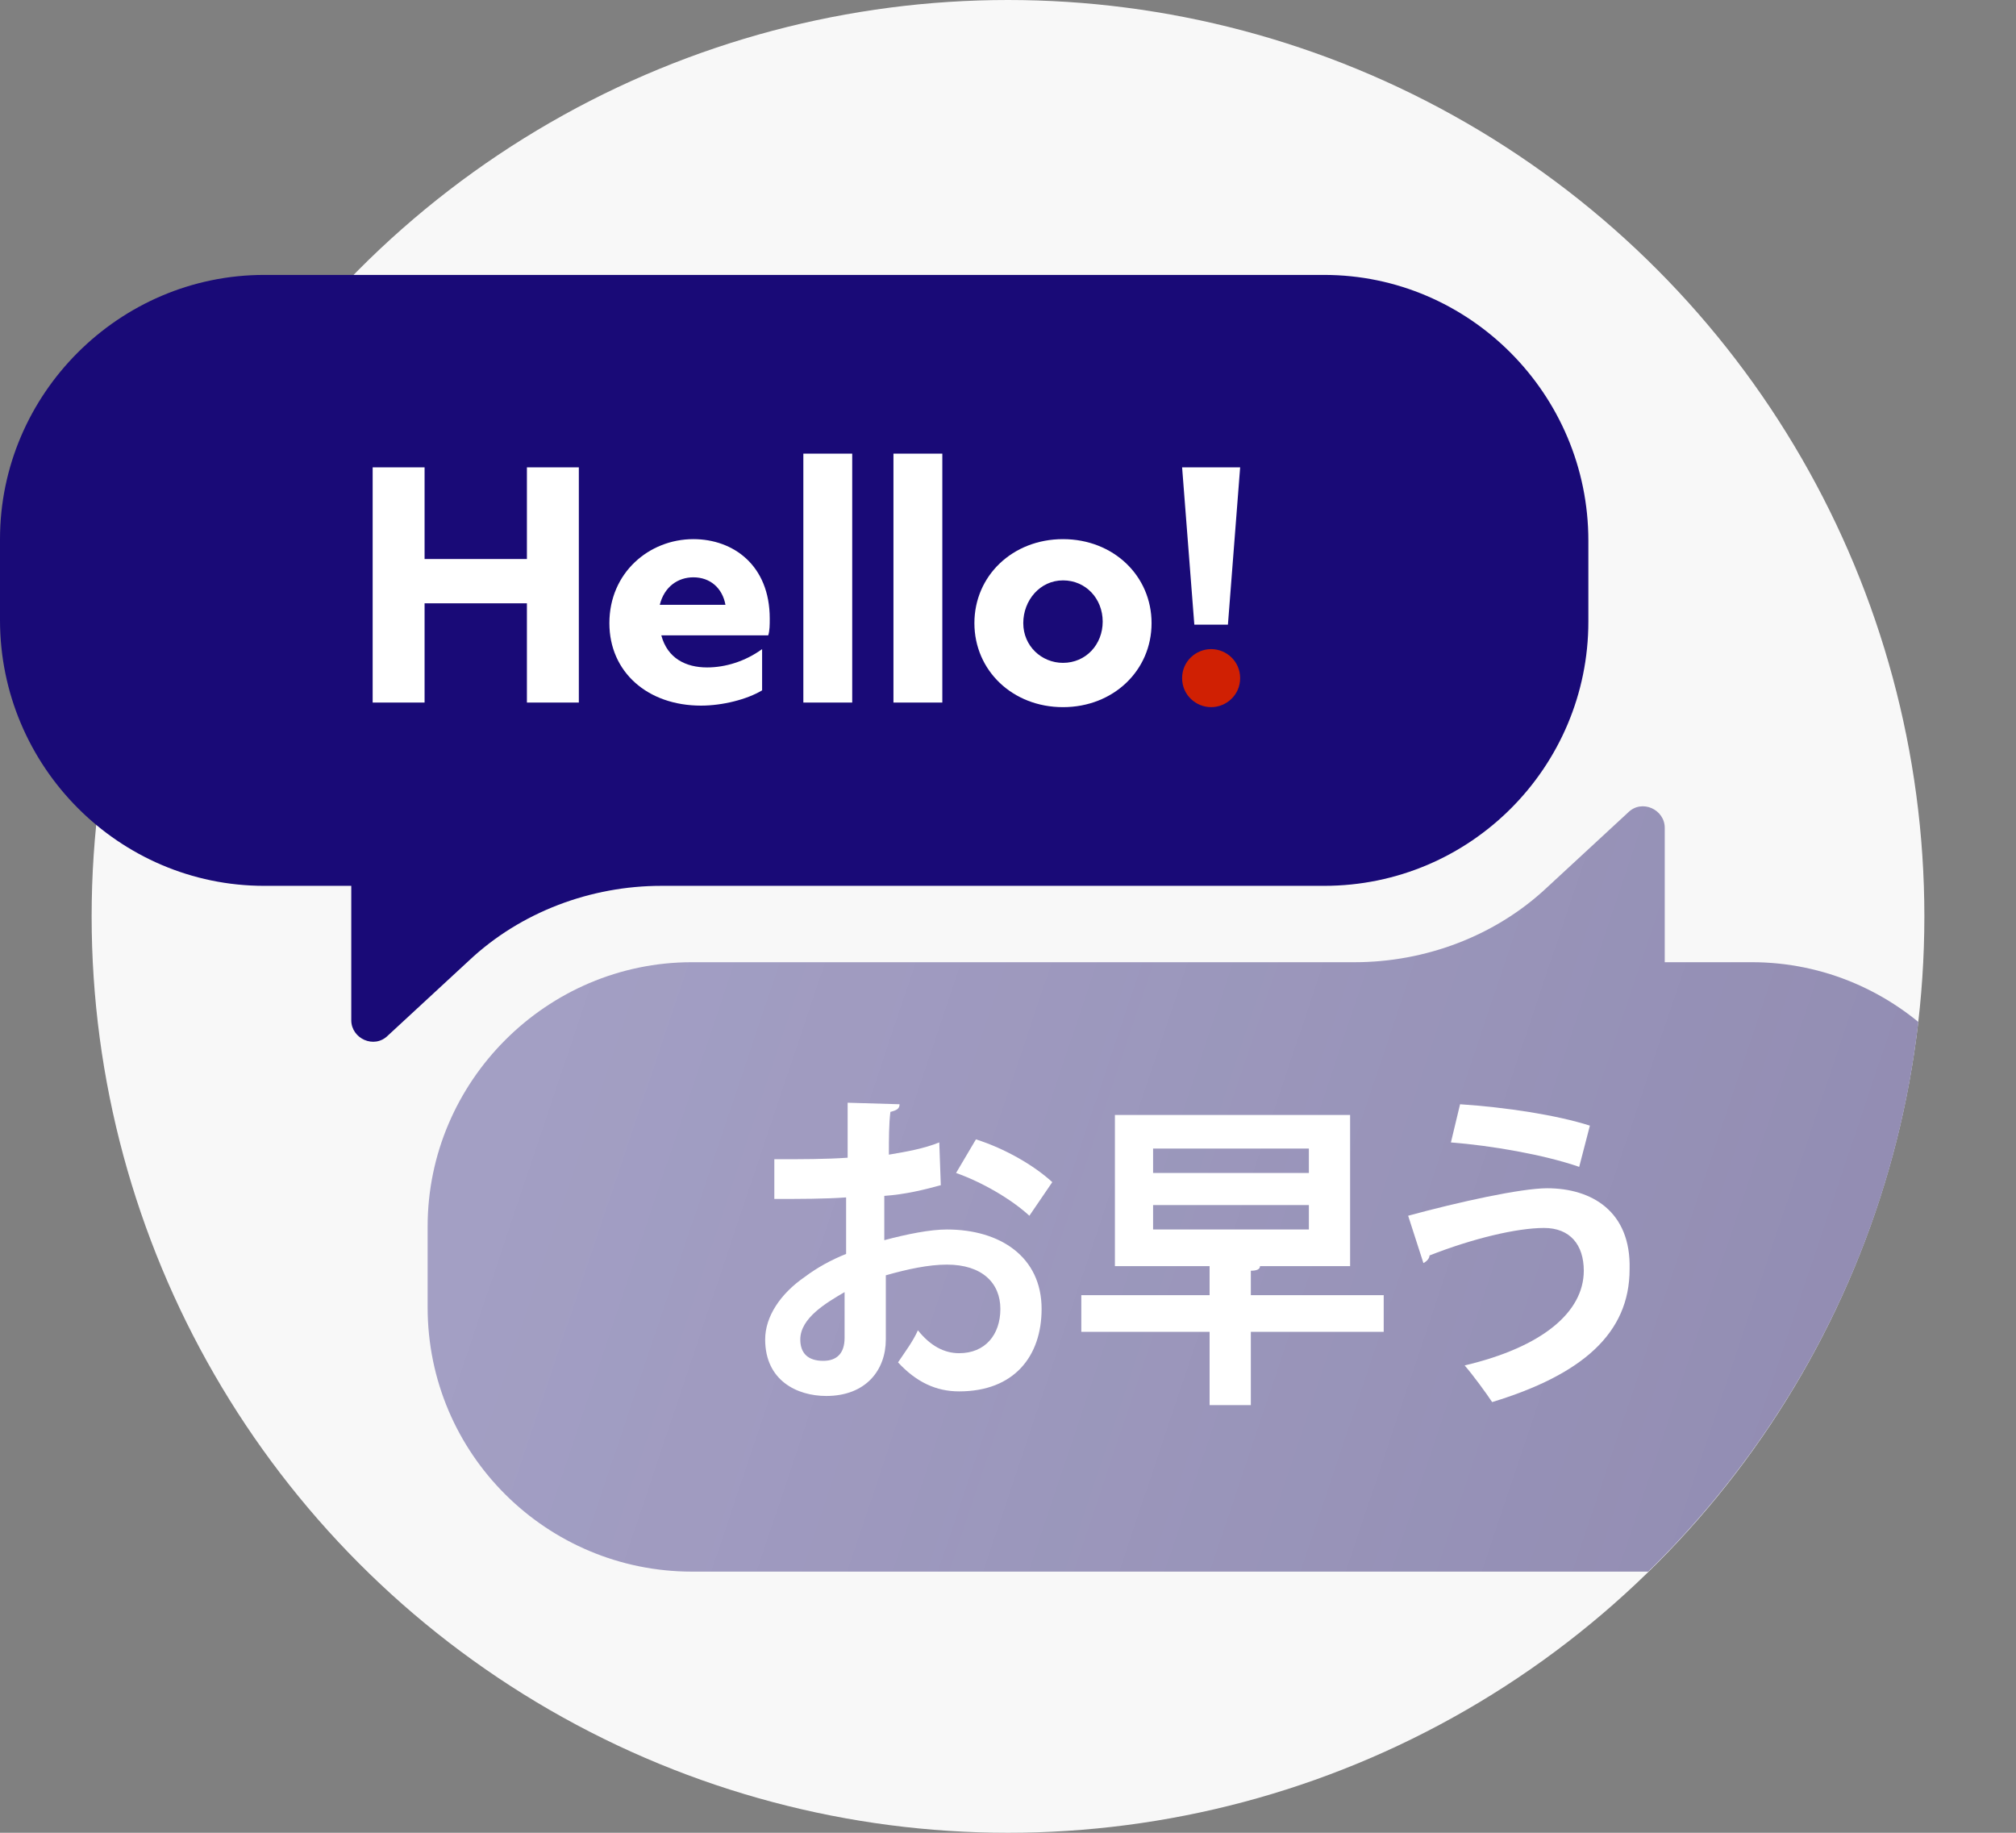 <?xml version="1.0" encoding="utf-8"?>
<!-- Generator: Adobe Illustrator 19.2.1, SVG Export Plug-In . SVG Version: 6.00 Build 0)  -->
<svg version="1.1" id="Layer_1" xmlns="http://www.w3.org/2000/svg" xmlns:xlink="http://www.w3.org/1999/xlink" x="0px" y="0px"
	 viewBox="0 0 132 120" style="enable-background:new 0 0 132 120;" xml:space="preserve">
<rect x="0" y="0" width="132" height="120" fill="#808080" stroke="none"/>
<style type="text/css">
	.st0{fill:#F8F8F8;}
	.st1{clip-path:url(#SVGID_2_);}
	.st2{fill:#190A77;}
	.st3{fill:#A39FC4;}
	.st4{fill:#FFFFFF;}
	.st5{fill:#D02003;}
	.st6{opacity:0.2;fill:url(#SVGID_3_);}
</style>
<title>svg-source</title>
<g>
	<circle class="st0" cx="66" cy="60" r="60"/>
	<g>
		<defs>
			<path id="SVGID_1_" d="M66,120H0V0l66,0c33.1,0,60,26.9,60,60v0C126,93.1,99.1,120,66,120z"/>
		</defs>
		<clipPath id="SVGID_2_">
			<use xlink:href="#SVGID_1_"  style="overflow:visible;"/>
		</clipPath>
		<g class="st1">
			<g>
				<path class="st2" d="M86.7,18H17.3C7.8,18,0,25.8,0,35.3v5.3C0,50.2,7.8,58,17.3,58H23v8.8c0,1.2,1.5,1.9,2.4,1l5.3-4.9
					c3.4-3.2,8-4.9,12.6-4.9h43.4c9.6,0,17.3-7.8,17.3-17.3v-5.3C104,25.8,96.2,18,86.7,18z"/>
				<path class="st3" d="M114.7,63H109v-8.8c0-1.2-1.5-1.9-2.4-1l-5.3,4.9c-3.4,3.2-8,4.9-12.6,4.9H45.3C35.8,63,28,70.8,28,80.3
					v5.3c0,9.6,7.8,17.3,17.3,17.3h69.3c9.6,0,17.3-7.8,17.3-17.3v-5.3C132,70.8,124.2,63,114.7,63z"/>
			</g>
			<g>
				<path class="st4" d="M24.4,30.6h3.4v6h6.7v-6h3.4V46h-3.4v-6.5h-6.7V46h-3.4V30.6z"/>
				<path class="st4" d="M43.3,41.6c0.4,1.5,1.6,2.1,3,2.1c1.2,0,2.5-0.4,3.6-1.2v2.7c-1,0.6-2.6,1-4,1c-3.5,0-6-2.2-6-5.4
					c0-3.3,2.6-5.5,5.5-5.5c2.6,0,5,1.7,5,5.2c0,0.4,0,0.8-0.1,1.1H43.3z M47.5,39.6c-0.2-1.1-1-1.8-2.1-1.8c-1,0-1.9,0.6-2.2,1.8
					H47.5z"/>
				<path class="st4" d="M52.6,29.7h3.2V46h-3.2V29.7z"/>
				<path class="st4" d="M58.5,29.7h3.2V46h-3.2V29.7z"/>
				<path class="st4" d="M69.6,35.3c3.3,0,5.8,2.4,5.8,5.5s-2.5,5.5-5.8,5.5c-3.3,0-5.8-2.4-5.8-5.5S66.3,35.3,69.6,35.3z
					 M69.6,43.4c1.5,0,2.6-1.2,2.6-2.7s-1.1-2.7-2.6-2.7S67,39.3,67,40.8S68.2,43.4,69.6,43.4z"/>
				<path class="st4" d="M77.4,30.6h3.8l-0.8,10.3h-2.2L77.4,30.6z"/>
				<path class="st5" d="M79.3,42.5c1,0,1.9,0.8,1.9,1.9s-0.9,1.9-1.9,1.9c-1,0-1.9-0.8-1.9-1.9S78.3,42.5,79.3,42.5z"/>
			</g>
			<linearGradient id="SVGID_3_" gradientUnits="userSpaceOnUse" x1="37.005" y1="65.103" x2="173.005" y2="110.769">
				<stop  offset="0" style="stop-color:#190A34;stop-opacity:0"/>
				<stop  offset="1" style="stop-color:#190A34"/>
			</linearGradient>
			<path class="st6" d="M114.7,63H109v-8.8c0-1.2-1.5-1.9-2.4-1l-5.3,4.9c-3.4,3.2-8,4.9-12.6,4.9H45.3C35.8,63,28,70.8,28,80.3v5.3
				c0,9.6,7.8,17.3,17.3,17.3h69.3c9.6,0,17.3-7.8,17.3-17.3v-5.3C132,70.8,124.2,63,114.7,63z"/>
		</g>
	</g>
	<g>
		<path class="st4" d="M61.6,77.6c-1.1,0.3-2.3,0.6-3.7,0.7c0,1,0,2,0,2.9c1.5-0.4,3-0.7,4.1-0.7c3.5,0,6.2,1.8,6.2,5.2
			c0,3.1-1.8,5.4-5.4,5.4c-1.5,0-2.8-0.6-4-1.9c0.4-0.6,1-1.4,1.3-2.1c0.8,1,1.7,1.5,2.7,1.5c1.7,0,2.7-1.2,2.7-2.9
			c0-1.7-1.2-2.9-3.5-2.9c-1.2,0-2.6,0.3-4,0.7v4.2c0,2-1.3,3.7-3.9,3.7c-1.9,0-4-1-4-3.7c0-1.5,1-3,2.6-4.1
			c0.8-0.6,1.7-1.1,2.7-1.5v-3.7c-1.4,0.1-3,0.1-4.7,0.1l0-2.6c1.8,0,3.4,0,4.8-0.1v-3.6l3.4,0.1c0,0.3-0.2,0.4-0.6,0.5
			c-0.1,0.8-0.1,1.8-0.1,2.8c1.2-0.2,2.3-0.4,3.3-0.8L61.6,77.6z M55.3,84.6c-1.2,0.7-2.9,1.7-2.9,3.1c0,0.9,0.5,1.4,1.5,1.4
			c0.9,0,1.4-0.5,1.4-1.5C55.3,87.1,55.3,85.9,55.3,84.6z M67.4,79.6c-1.2-1.1-3.1-2.2-4.8-2.8l1.3-2.2c1.9,0.6,3.8,1.7,5,2.8
			L67.4,79.6z"/>
		<path class="st4" d="M90.6,84.8v2.4h-8.7V92h-2.7v-4.8h-8.4v-2.4h8.4v-1.9H73V73h15.4v9.9h-5.9c0,0.2-0.2,0.3-0.6,0.3v1.6H90.6z
			 M75.5,75.2v1.6h10.2v-1.6H75.5z M75.5,78.9v1.6h10.2v-1.6H75.5z"/>
		<path class="st4" d="M92.2,79.6c3.3-0.9,7.4-1.8,9.1-1.8c2.9,0,5.5,1.5,5.4,5.3c0,4.2-3.1,6.9-9,8.7c-0.4-0.6-1.2-1.7-1.8-2.4
			c5.1-1.2,7.8-3.5,7.8-6.2c0-1.7-0.9-2.8-2.6-2.8c-1.8,0-4.7,0.7-7.5,1.8c0,0.2-0.2,0.4-0.4,0.5L92.2,79.6z M95.6,72.3
			c3,0.2,6.3,0.7,8.5,1.4l-0.7,2.7c-2.3-0.8-5.8-1.4-8.4-1.6L95.6,72.3z"/>
	</g>
</g>
</svg>
